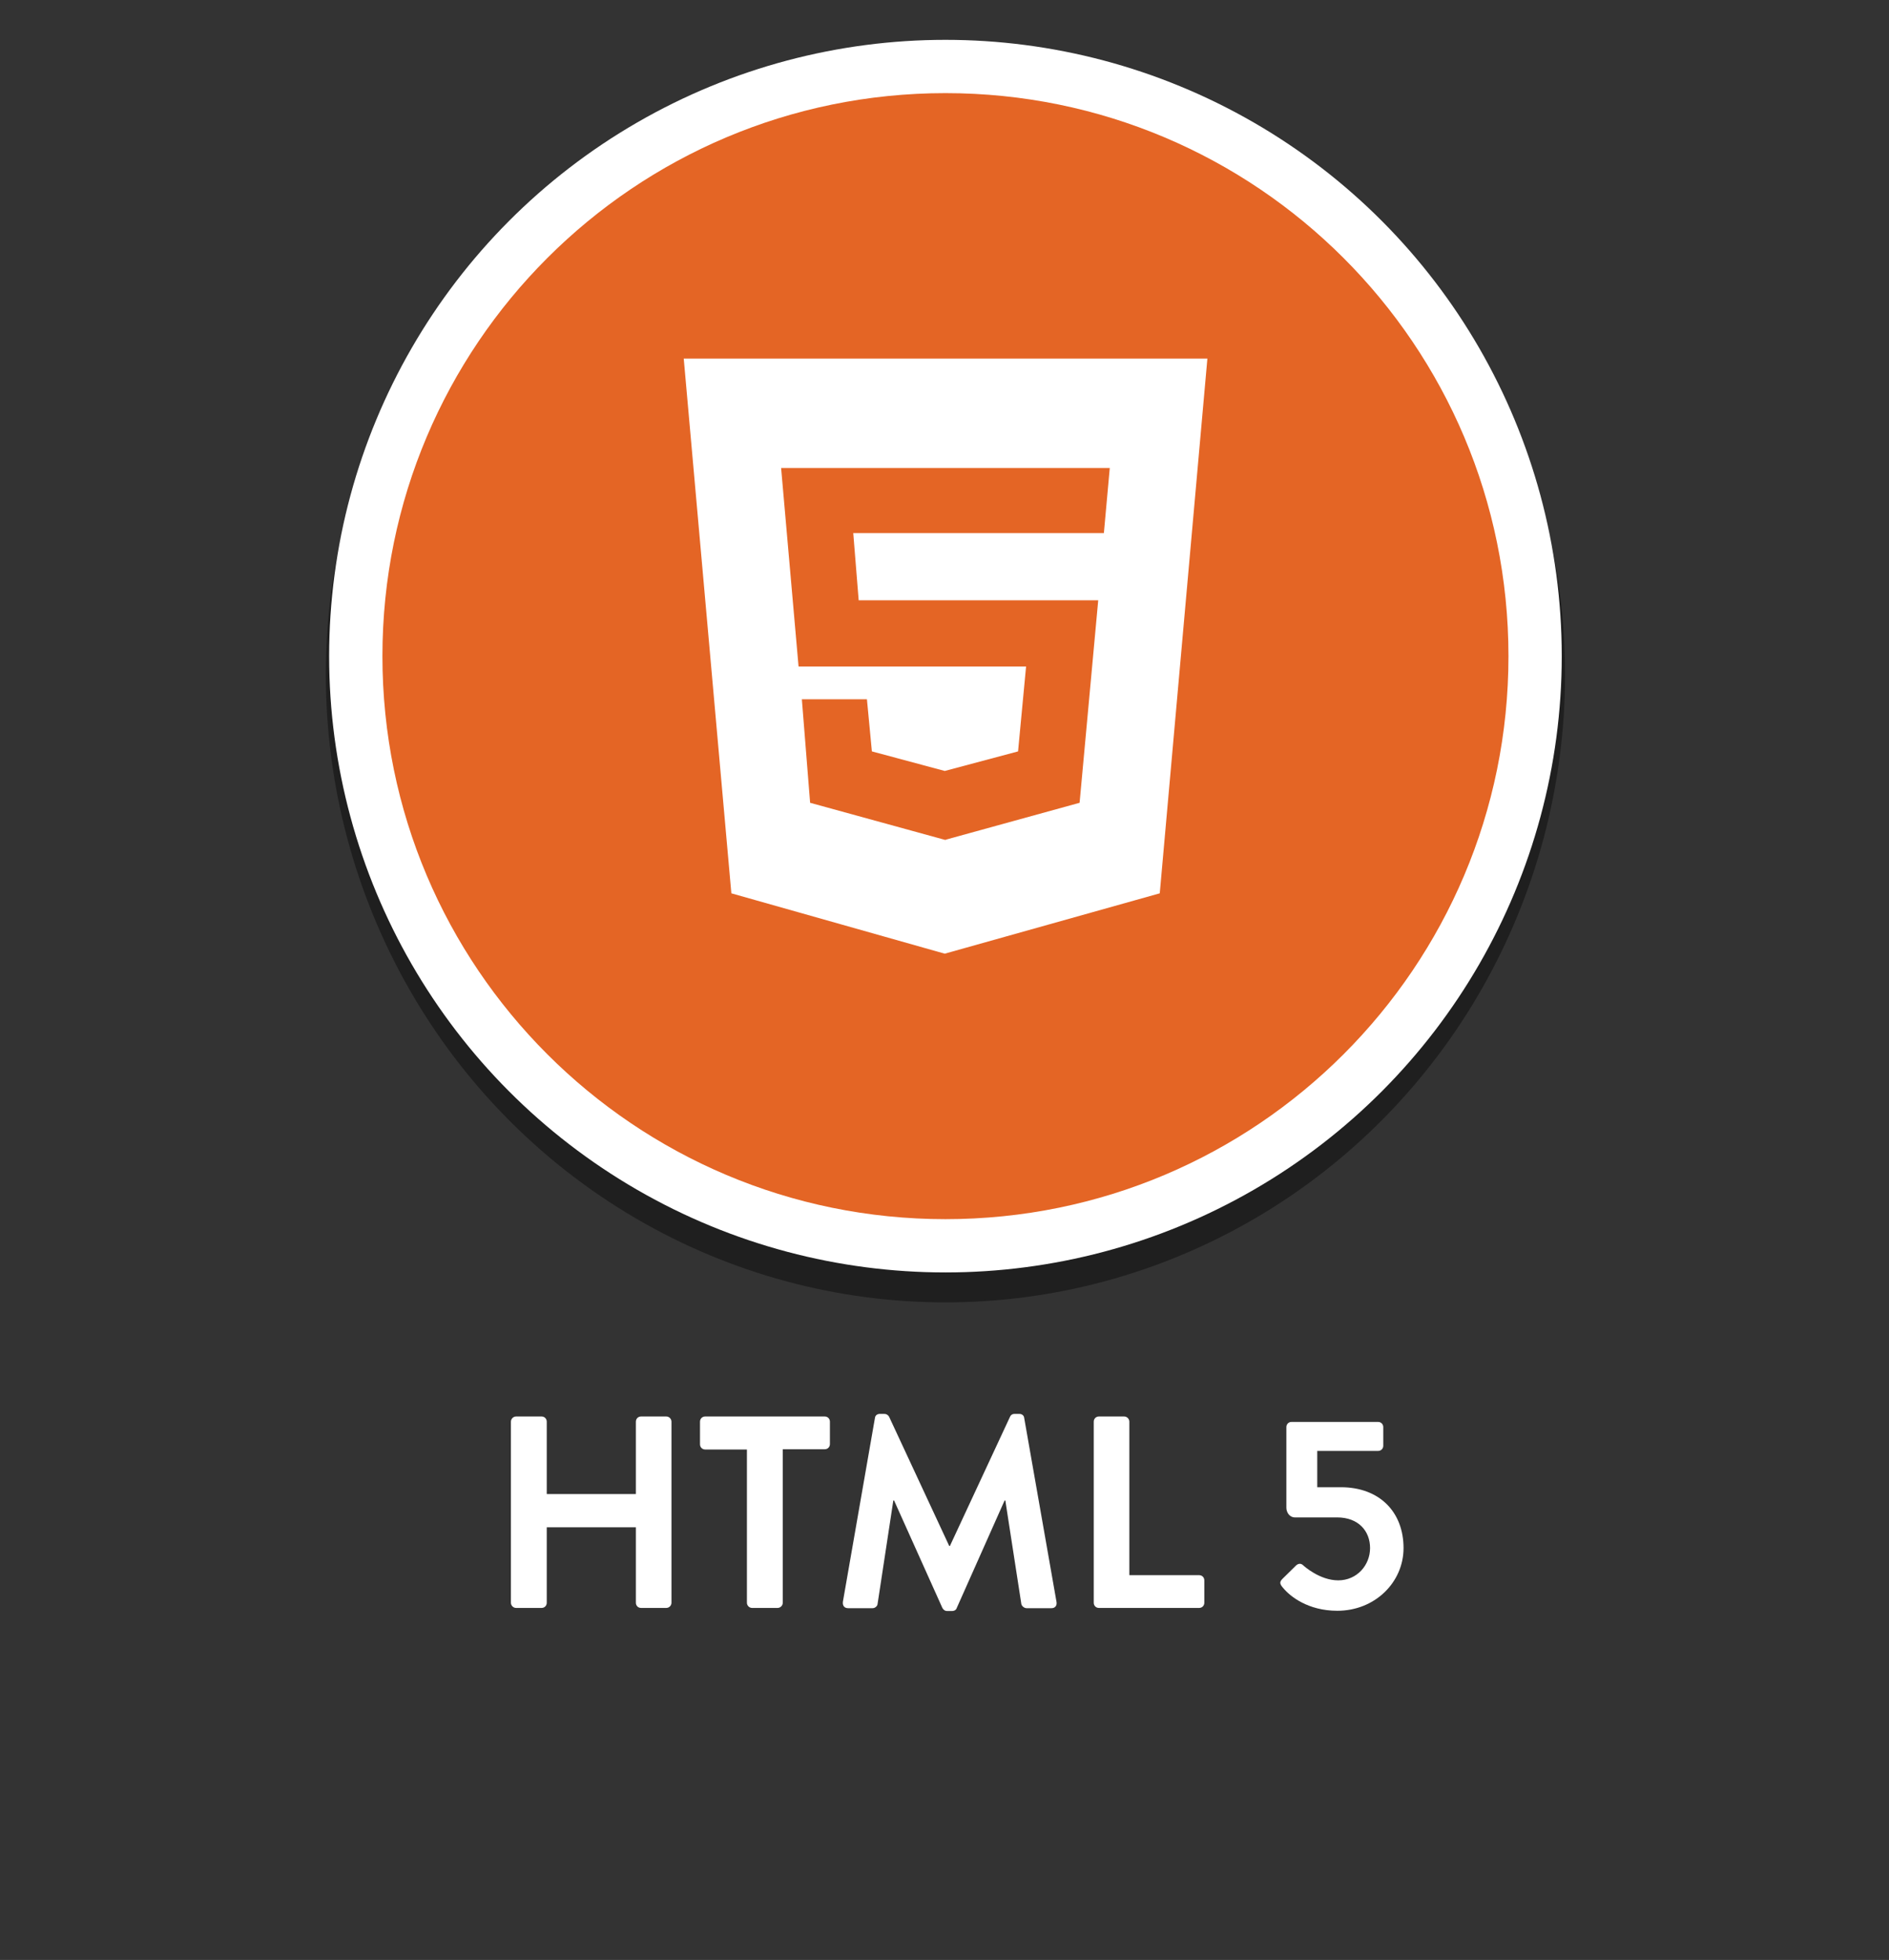 <?xml version="1.0" encoding="UTF-8"?>
<!-- Generator: Adobe Illustrator 28.0.0, SVG Export Plug-In . SVG Version: 6.00 Build 0)  -->
<svg xmlns="http://www.w3.org/2000/svg" xmlns:xlink="http://www.w3.org/1999/xlink" version="1.1" id="Layer_3" x="0px" y="0px" viewBox="0 0 801.2 831.3" style="enable-background:new 0 0 801.2 831.3;" xml:space="preserve">
<rect x="0" y="0" width="801.2" height="831.3" fill="#333333" stroke="none"/>
<style type="text/css">
	.st0{opacity:0.39;enable-background:new    ;}
	.st1{fill:#FFFFFF;}
	.st2{fill:#E46525;}
</style>
<ellipse class="st0" cx="401" cy="286.1" rx="262.8" ry="266.3"></ellipse>
<circle class="st1" cx="401" cy="278.3" r="261.4"></circle>
<g>
	<polygon class="st2" points="435.2,282.7 431.8,318.7 400.7,327 369.8,318.7 367.7,296.6 340.1,296.6 343.6,340.5 400.7,356.2    401.3,356.2 401.3,356.1 457.9,340.5 465.8,254.6 364.2,254.6 361.9,226.1 468.2,226.1 470.7,198.5 331.3,198.5 338.7,282.7  "></polygon>
	<path class="st2" d="M401,39.5c-131.9,0-238.8,106.9-238.8,238.8S269.1,517.1,401,517.1s238.8-106.9,238.8-238.8   S532.9,39.5,401,39.5z M491.9,378.9l-91.2,25.6l-90.5-25.6L290,152.1h222.1L491.9,378.9z"></path>
</g>
<g>
	<path class="st1" d="M216.7,603c0-1.2,1-2.2,2.2-2.2h10.8c1.3,0,2.2,1,2.2,2.2v30.7h37.8V603c0-1.2,0.9-2.2,2.2-2.2h10.7   c1.2,0,2.2,1,2.2,2.2v76.8c0,1.2-1,2.2-2.2,2.2h-10.7c-1.3,0-2.2-1-2.2-2.2v-32h-37.8v32c0,1.2-0.9,2.2-2.2,2.2h-10.8   c-1.2,0-2.2-1-2.2-2.2V603z"></path>
	<path class="st1" d="M316.8,614.8h-17.7c-1.3,0-2.2-1-2.2-2.2V603c0-1.2,0.9-2.2,2.2-2.2h50.7c1.3,0,2.2,1,2.2,2.2v9.5   c0,1.2-0.9,2.2-2.2,2.2H332v65.1c0,1.2-1,2.2-2.2,2.2H319c-1.2,0-2.2-1-2.2-2.2V614.8z"></path>
	<path class="st1" d="M371.1,601.4c0.1-0.9,0.8-1.7,2.1-1.7h1.9c0.9,0,1.6,0.5,2,1.2l25.5,54.8c0.2,0,0.2,0,0.3,0l25.5-54.8   c0.3-0.7,0.9-1.2,2-1.2h1.9c1.3,0,2,0.8,2.1,1.7l13.7,78c0.3,1.6-0.6,2.7-2.1,2.7h-10.6c-1,0-2-0.9-2.2-1.7l-6.8-44   c-0.1,0-0.3,0-0.3,0l-20.3,45.6c-0.2,0.7-0.9,1.3-2,1.3h-2.1c-1,0-1.6-0.6-2-1.3l-20.5-45.6c0,0-0.2,0-0.3,0l-6.7,44   c-0.1,0.8-1,1.7-2.1,1.7h-10.4c-1.5,0-2.4-1-2.2-2.7L371.1,601.4z"></path>
	<path class="st1" d="M463.9,603c0-1.2,0.9-2.2,2.2-2.2h10.7c1.2,0,2.2,1,2.2,2.2v65.1h29.6c1.3,0,2.2,1,2.2,2.2v9.5   c0,1.2-0.9,2.2-2.2,2.2h-42.5c-1.3,0-2.2-1-2.2-2.2V603z"></path>
	<path class="st1" d="M544,669.6l5.8-5.7c0.8-0.7,1.9-0.9,2.8-0.1c0.5,0.5,7.2,6.5,15,6.5c7.9,0,13.5-6.4,13.5-13.7   c0-7.2-4.9-13-14-13h-17.9c-2.3,0-3.6-2.2-3.6-4.1v-34.2c0-1.2,0.9-2.2,2.2-2.2h36.7c1.3,0,2.2,1,2.2,2.2v7.9   c0,1.2-0.9,2.2-2.2,2.2h-25.8v15.4h10c16.5,0,26.6,10.6,26.6,25.8c0,14.5-12.1,26.6-28.1,26.6c-12.4,0-20-6.1-22.9-9.6   C542.7,671.8,542.6,671,544,669.6z"></path>
</g>
</svg>
